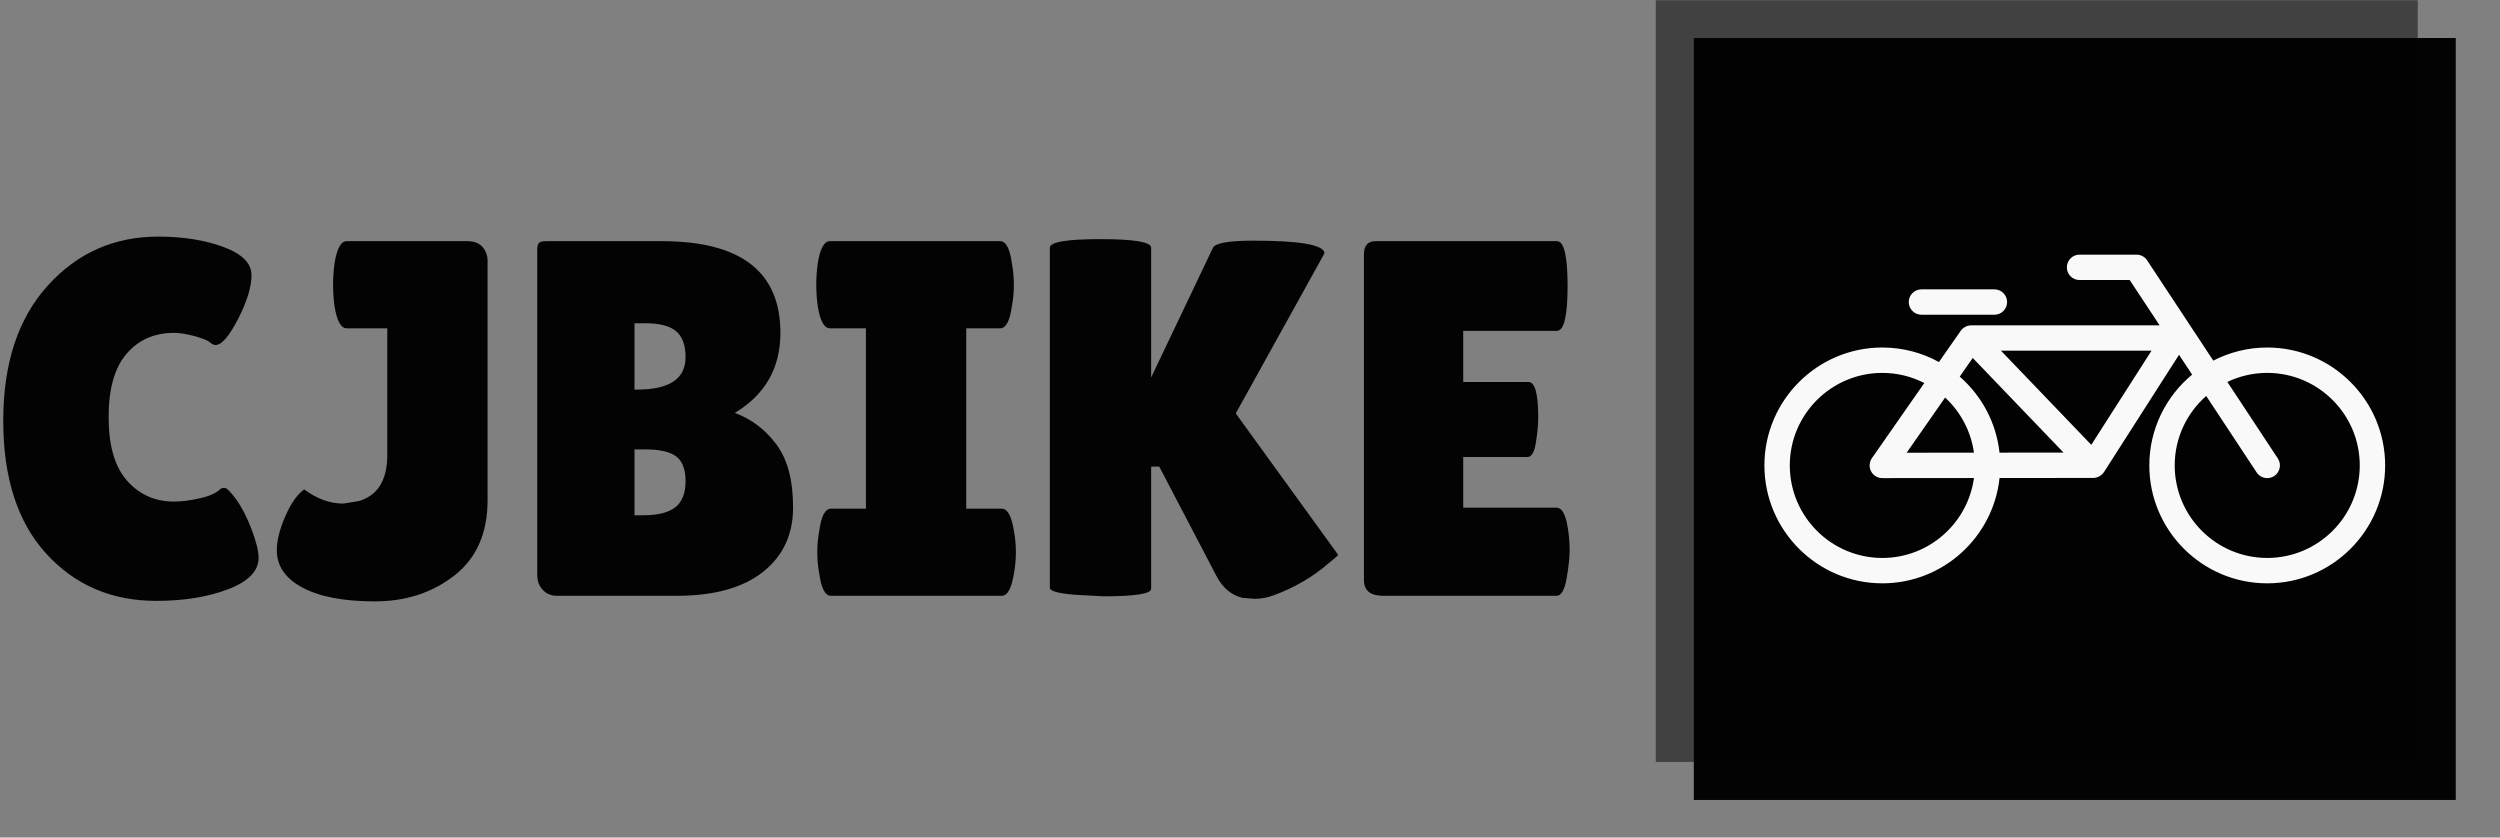 <svg xmlns="http://www.w3.org/2000/svg" version="1.1" xmlns:xlink="http://www.w3.org/1999/xlink" xmlns:svgjs="http://svgjs.dev/svgjs" width="1000" height="335" viewBox="0 0 1000 335"><rect x="0" y="0" width="1000" height="335" fill="#808080" stroke="none"/><g transform="matrix(1,0,0,1,-0.606,0.097)"><svg viewBox="0 0 396 133" data-background-color="#f9f9f9" preserveAspectRatio="xMidYMid meet" height="335" width="1000" xmlns="http://www.w3.org/2000/svg" xmlns:xlink="http://www.w3.org/1999/xlink"><g id="tight-bounds" transform="matrix(1,0,0,1,0.24,-0.039)"><svg viewBox="0 0 395.52 133.077" height="133.077" width="395.52"><g><svg viewBox="0 0 628.844 211.582" height="133.077" width="395.52"><g transform="matrix(1,0,0,1,0,59.741)"><svg viewBox="0 0 395.52 92.1" height="92.1" width="395.52"><g id="textblocktransform"><svg viewBox="0 0 395.52 92.1" height="92.1" width="395.52" id="textblock"><g><svg viewBox="0 0 395.52 92.1" height="92.1" width="395.52"><g transform="matrix(1,0,0,1,0,0)"><svg width="395.52" viewBox="1.5 -35.45 154.59 36" height="92.1" data-palette-color="#030303"><path d="M16.8-35.45Q20.45-35.45 23.23-34.43 26-33.4 26-31.65 26-29.9 24.68-27.33 23.35-24.75 22.45-24.75L22.45-24.75Q22.2-24.75 21.88-25.03 21.55-25.3 20.38-25.63 19.2-25.95 18.35-25.95L18.35-25.95Q15.45-25.95 13.68-23.9 11.9-21.85 11.9-17.63 11.9-13.4 13.73-11.35 15.55-9.3 18.35-9.3L18.35-9.3Q19.5-9.3 20.93-9.63 22.35-9.95 22.95-10.55L22.95-10.55Q23.05-10.65 23.35-10.65 23.65-10.65 24.48-9.53 25.3-8.4 26-6.58 26.7-4.75 26.7-3.75L26.7-3.75Q26.7-1.8 23.7-0.65 20.7 0.5 16.6 0.5L16.6 0.5Q10 0.5 5.75-4.15 1.5-8.8 1.5-17.28 1.5-25.75 5.88-30.6 10.25-35.45 16.8-35.45L16.8-35.45ZM28.5-4.5L28.5-4.5Q28.5-5.95 29.35-7.88 30.2-9.8 31.2-10.5L31.2-10.5Q33.1-9.1 35.05-9.1L35.05-9.1 36.6-9.35Q39.3-10.15 39.4-13.65L39.4-13.65 39.4-26.4 35.4-26.4Q34.55-26.4 34.2-28.55L34.2-28.55Q34.05-29.6 34.05-30.7 34.05-31.8 34.2-32.85L34.2-32.85Q34.55-35 35.4-35L35.4-35 47.3-35Q48.3-35 48.8-34.43 49.3-33.85 49.3-33.05L49.3-33.05 49.3-9.45Q49.3-4.55 46.02-2 42.75 0.55 38.17 0.55 33.6 0.55 31.05-0.8 28.5-2.15 28.5-4.5ZM78.2-25.95L78.2-25.95Q78.2-20.75 73.7-18.05L73.7-18.05Q76.15-17.15 77.8-14.95 79.45-12.75 79.45-8.72 79.45-4.7 76.47-2.35 73.5 0 67.95 0L67.95 0 56.15 0Q55.3 0 54.75-0.58 54.2-1.15 54.2-2.1L54.2-2.1 54.2-34.1Q54.2-34.65 54.37-34.83 54.55-35 55.1-35L55.1-35 66.5-35Q78.2-35 78.2-25.95ZM64.84-26.9L63.8-26.9 63.8-20.35 64.05-20.35Q68.84-20.35 68.84-23.55L68.84-23.55Q68.84-25.3 67.92-26.1 67-26.9 64.84-26.9L64.84-26.9ZM64.84-14.45L63.8-14.45 63.8-7.95 64.7-7.95Q66.84-7.95 67.84-8.75 68.84-9.55 68.84-11.3 68.84-13.05 67.92-13.75 67-14.45 64.84-14.45L64.84-14.45ZM83.19-8.6L86.64-8.6 86.64-26.4 83.09-26.4Q82.24-26.4 81.89-28.55L81.89-28.55Q81.74-29.6 81.74-30.7 81.74-31.8 81.89-32.85L81.89-32.85Q82.24-35 83.09-35L83.09-35 99.89-35Q100.74-35 101.04-32.85L101.04-32.85Q101.24-31.8 101.24-30.7 101.24-29.6 101.04-28.55L101.04-28.55Q100.74-26.4 99.89-26.4L99.89-26.4 96.54-26.4 96.54-8.6 100.04-8.6Q100.89-8.6 101.24-6.45L101.24-6.45Q101.44-5.4 101.44-4.3 101.44-3.2 101.24-2.15L101.24-2.15Q100.89 0 100.04 0L100.04 0 83.19 0Q82.34 0 82.04-2.15L82.04-2.15Q81.84-3.2 81.84-4.3 81.84-5.4 82.04-6.45L82.04-6.45Q82.34-8.6 83.19-8.6L83.19-8.6ZM114.79-12.75L114.79-0.7Q114.79 0.05 110.09 0.05L110.09 0.05 107.29-0.1Q104.79-0.3 104.79-0.8L104.79-0.8 104.79-34.35Q104.79-35.2 109.79-35.2 114.79-35.2 114.79-34.35L114.79-34.35 114.79-21.55 120.89-34.35Q121.24-35.05 124.89-35.05L124.89-35.05Q131.54-35.05 131.89-33.9L131.89-33.9Q131.89-33.8 131.84-33.7L131.84-33.7 123.14-18 133.24-4.05Q133.24-3.95 132.29-3.2L132.29-3.2Q129.99-1.2 126.89-0.05L126.89-0.05Q125.94 0.3 124.99 0.3L124.99 0.3 123.79 0.2Q122.19-0.2 121.29-1.85L121.29-1.85 115.59-12.75 114.79-12.75ZM145.59-21.1L152.04-21.1Q152.99-21.1 152.99-17.6L152.99-17.6Q152.99-16.55 152.76-15.13 152.54-13.7 151.94-13.7L151.94-13.7 145.59-13.7 145.59-8.7 154.79-8.7Q155.64-8.7 155.94-6.5L155.94-6.5Q156.09-5.55 156.09-4.48 156.09-3.4 155.79-1.7 155.49 0 154.79 0L154.79 0 137.69 0Q135.79 0 135.79-1.55L135.79-1.55 135.79-33.7Q135.79-35 136.94-35L136.94-35 154.84-35Q155.89-35 155.89-30.58 155.89-26.15 154.84-26.15L154.84-26.15 145.59-26.15 145.59-21.1Z" opacity="1" transform="matrix(1,0,0,1,0,0)" fill="#030303" class="wordmark-text-0" data-fill-palette-color="primary" id="text-0"></path></svg></g></svg></g></svg></g></svg></g><g transform="matrix(1,0,0,1,417.263,0)"><svg viewBox="0 0 211.582 211.582" height="211.582" width="211.582"><g><svg></svg></g><g id="icon-0"><svg viewBox="0 0 211.582 211.582" height="211.582" width="211.582"><g><rect width="192.383" height="192.383" x="9.6" y="9.6" fill="#030303" data-fill-palette-color="accent"></rect><rect width="192.383" height="192.383" x="1.7763568394002505e-15" y="1.7763568394002505e-15" fill="#030303" opacity="0.5" data-fill-palette-color="accent"></rect></g><g transform="matrix(1,0,0,1,27.427,64.295)"><svg viewBox="0 0 156.727 82.992" height="82.992" width="156.727"><g><svg xmlns="http://www.w3.org/2000/svg" xmlns:xlink="http://www.w3.org/1999/xlink" version="1.1" x="0" y="0" viewBox="1.177 24.146 97.648 51.708" enable-background="new 0 0 100 100" xml:space="preserve" height="82.992" width="156.727" class="icon-z$-0" data-fill-palette-color="background" id="z$-0"><g fill="#f9f9f9" data-fill-palette-color="background"><path d="M80.276 38.757c-3.057 0-5.94 0.748-8.485 2.063L61.383 25.043c-0.369-0.56-0.995-0.897-1.666-0.897h-8.968c-1.103 0-1.996 0.894-1.996 1.996 0 1.103 0.894 1.997 1.996 1.997h7.893l4.701 7.125h-29.64c-0.026 0-0.049 0.008-0.075 0.009-0.117 0.005-0.231 0.018-0.347 0.042-0.047 0.01-0.093 0.024-0.14 0.038-0.096 0.028-0.188 0.063-0.279 0.106-0.046 0.021-0.092 0.043-0.136 0.068-0.086 0.049-0.167 0.107-0.248 0.17-0.039 0.031-0.08 0.058-0.117 0.091-0.013 0.012-0.027 0.02-0.04 0.031-0.089 0.085-0.164 0.178-0.234 0.274-0.006 0.009-0.015 0.016-0.021 0.024l-0.004 0.007c-0.001 0.001-0.002 0.003-0.004 0.005l-3.425 4.912c-2.645-1.455-5.681-2.285-8.908-2.285-10.227 0-18.548 8.321-18.548 18.549 0 10.227 8.321 18.548 18.548 18.548 9.558 0 17.449-7.269 18.441-16.567l14.748-0.013c0.002 0 0.003 0 0.005 0 0.149-0.001 0.296-0.023 0.442-0.057 0.043-0.01 0.084-0.023 0.126-0.036 0.104-0.032 0.206-0.072 0.306-0.122 0.041-0.019 0.081-0.038 0.12-0.061 0.106-0.062 0.208-0.135 0.304-0.219 0.021-0.018 0.044-0.032 0.063-0.051 0.005-0.004 0.01-0.007 0.014-0.011 0.11-0.104 0.201-0.221 0.281-0.343 0.006-0.008 0.014-0.014 0.019-0.021L66.401 39.9l2.059 3.12c-4.109 3.405-6.732 8.545-6.732 14.286 0 10.227 8.321 18.548 18.549 18.548s18.548-8.321 18.548-18.548C98.824 47.078 90.504 38.757 80.276 38.757zM33.948 40.398l14.285 14.887-10.071 0.009c-0.516-4.755-2.836-8.974-6.26-11.962L33.948 40.398zM34.138 55.297l-10.586 0.009 6.052-8.678C32.012 48.858 33.666 51.891 34.138 55.297zM19.724 71.861c-8.026 0-14.556-6.53-14.556-14.556 0-8.027 6.53-14.556 14.556-14.556 2.378 0 4.623 0.577 6.607 1.592l-8.244 11.821c-0.426 0.61-0.477 1.406-0.132 2.066 0.344 0.659 1.026 1.072 1.769 1.072 0.001 0 0.001 0 0.002 0l14.415-0.013C33.17 66.38 27.077 71.861 19.724 71.861zM52.597 54.065l-14.211-14.81h23.688L52.597 54.065zM80.276 71.861c-8.026 0-14.556-6.53-14.556-14.556 0-4.351 1.921-8.258 4.955-10.927l7.935 12.026c0.383 0.582 1.02 0.897 1.668 0.897 0.377 0 0.759-0.106 1.098-0.33 0.92-0.607 1.174-1.845 0.566-2.766l-7.939-12.034c1.901-0.912 4.028-1.423 6.273-1.423 8.025 0 14.556 6.529 14.556 14.556C94.832 65.331 88.302 71.861 80.276 71.861z" fill="#f9f9f9" data-fill-palette-color="background"></path><path d="M25.879 33.6h11.479c1.103 0 1.996-0.894 1.996-1.997 0-1.102-0.894-1.996-1.996-1.996H25.879c-1.103 0-1.996 0.894-1.996 1.996C23.883 32.706 24.776 33.6 25.879 33.6z" fill="#f9f9f9" data-fill-palette-color="background"></path></g></svg></g></svg></g></svg></g></svg></g></svg></g><defs></defs></svg><rect width="395.52" height="133.077" fill="none" stroke="none" visibility="hidden"></rect></g></svg></g></svg>